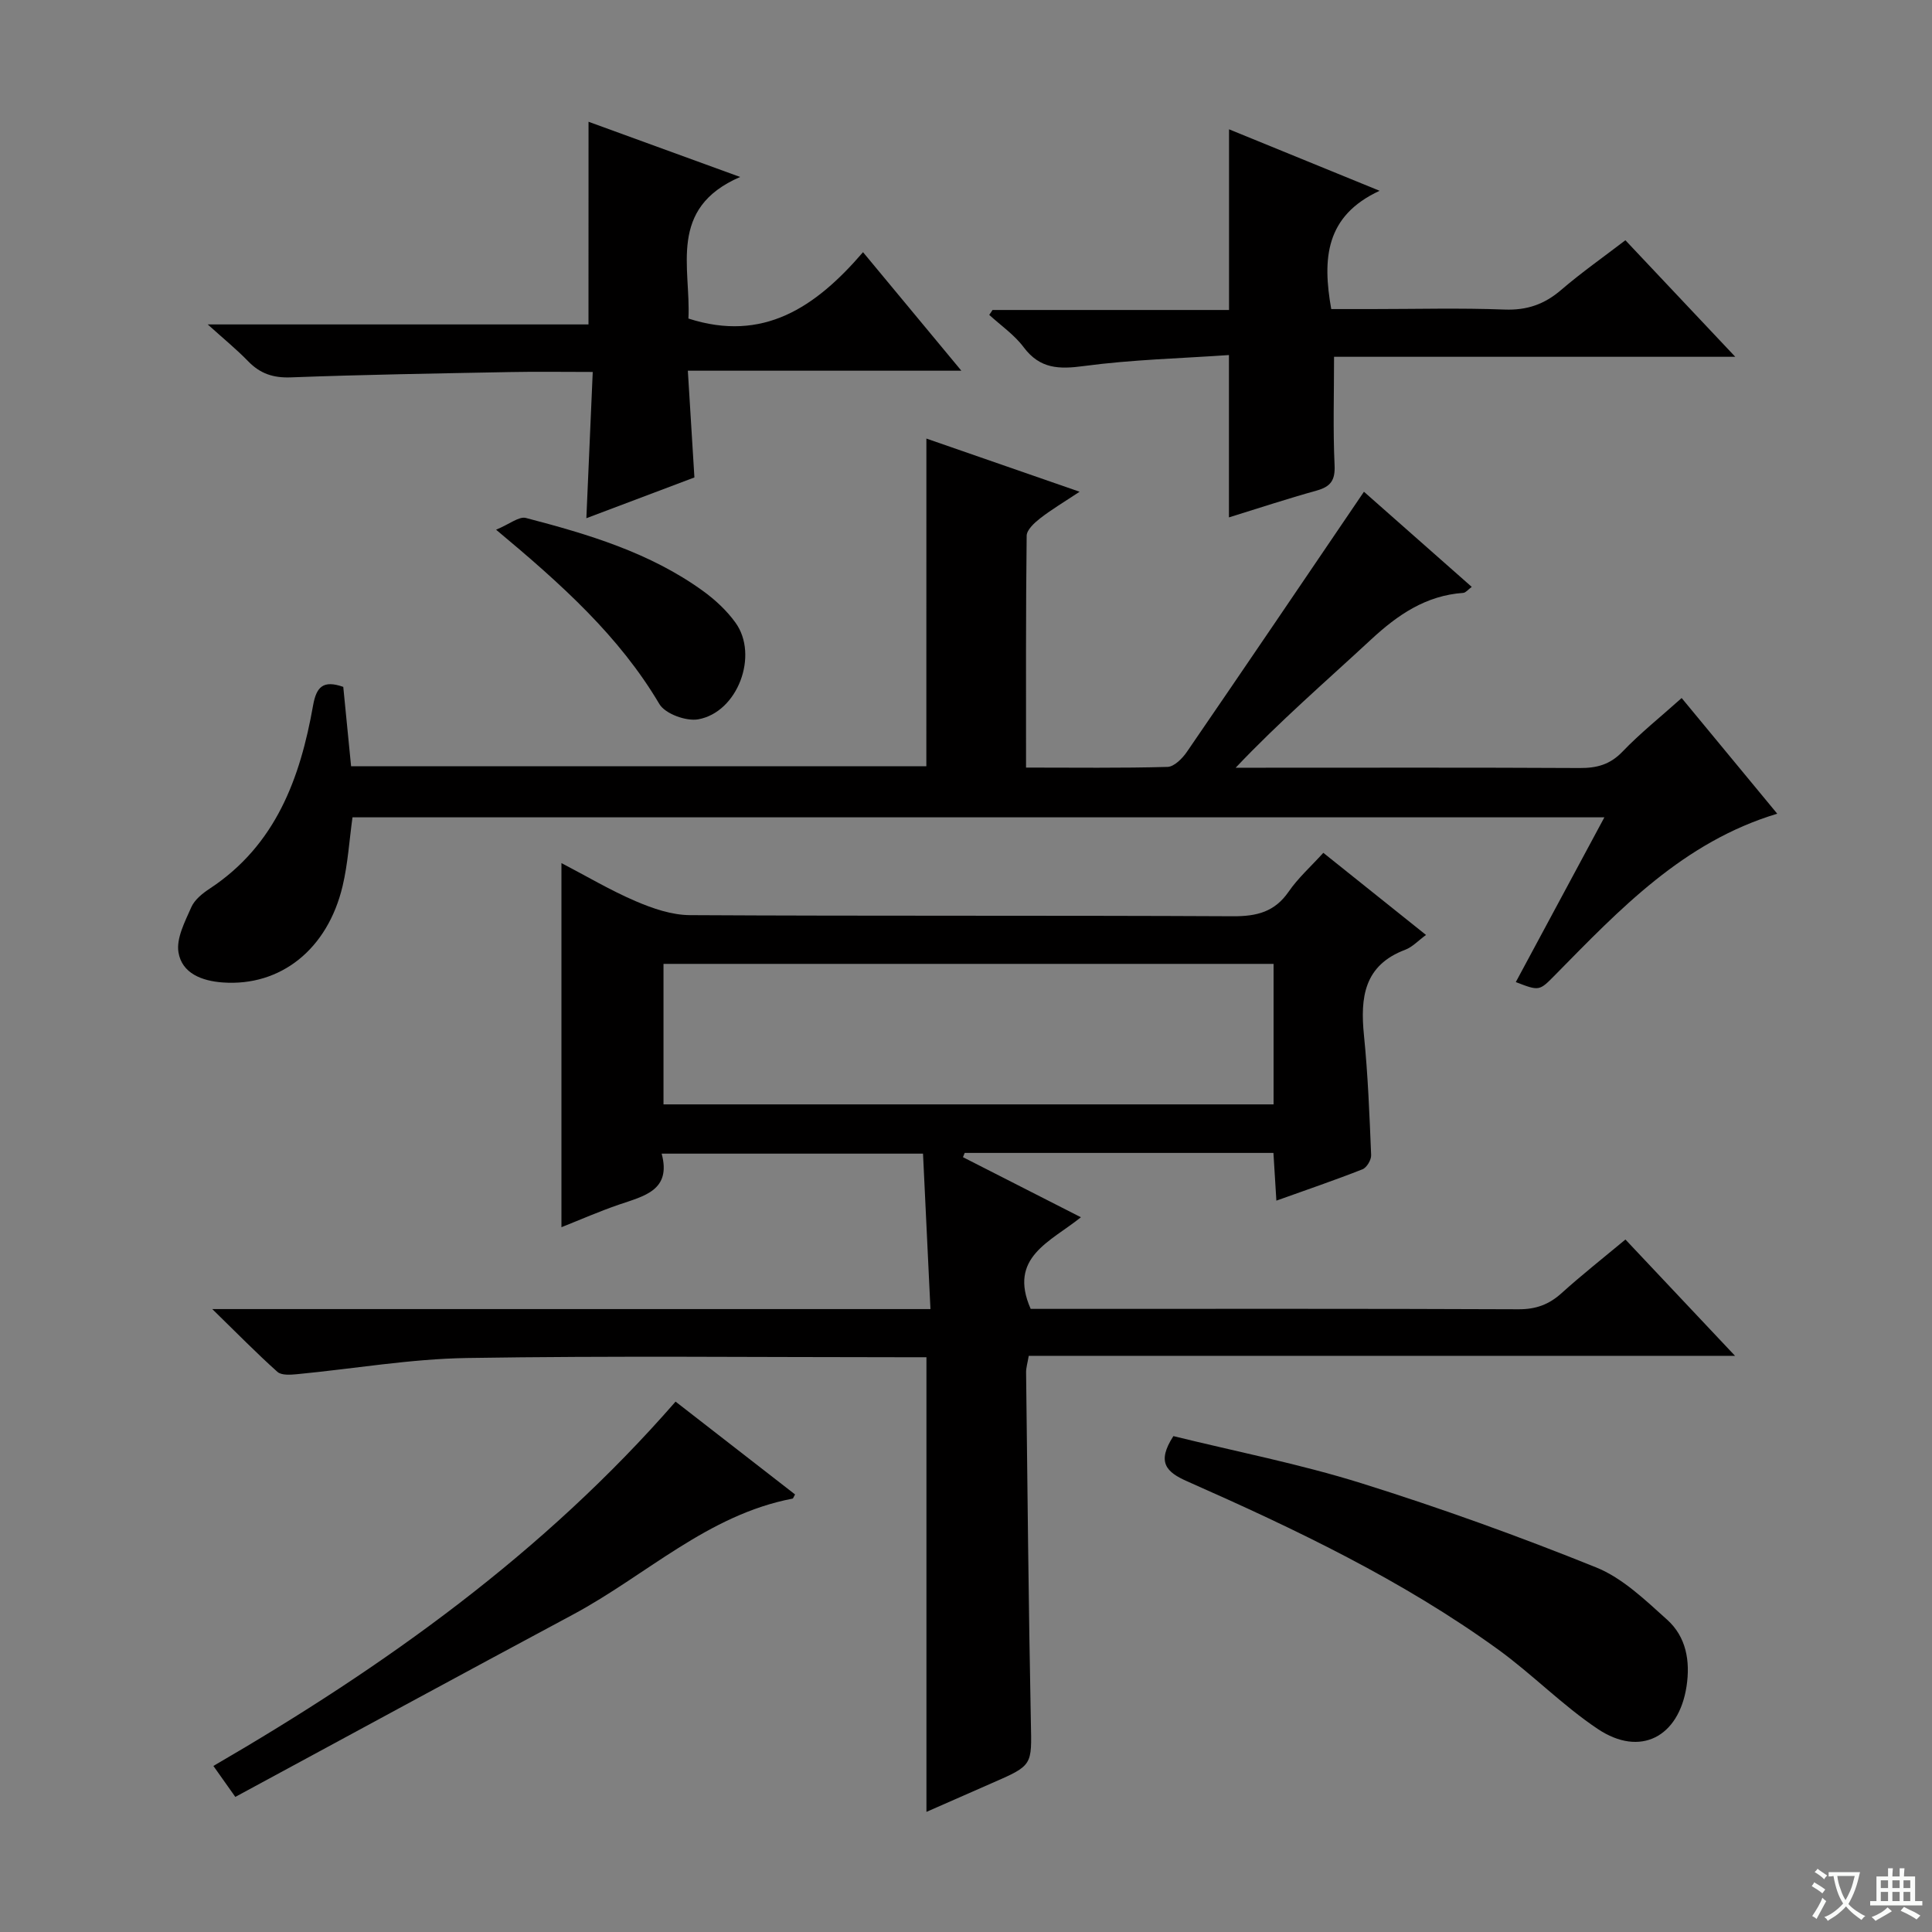 <svg enable-background="new 0 0 400 400" viewBox="0 0 400 400" xmlns="http://www.w3.org/2000/svg"><rect x="0" y="0" width="400" height="400" fill="#808080" stroke="none"/><path d="m377.9 391.2c-.2.3-.4.5-.6.8-.7-.6-1.4-1-2.2-1.5.2-.3.4-.5.5-.8.6.4 1.4.8 2.3 1.5zm-1.8 6.1c-.2-.2-.5-.4-.9-.6.4-.6.8-1.2 1.2-1.9s.7-1.3.9-1.9c.3.3.5.5.8.7-.7 1.3-1.4 2.6-2 3.7zm2.2-9c-.3.3-.5.5-.6.8-.6-.6-1.3-1.1-2-1.5.3-.3.5-.5.6-.7.6.5 1.3.9 2 1.4zm.3.2v-.9h2 4.5c-.3 1.3-.6 2.5-1 3.6s-.9 2.1-1.4 3c.4.5 1 1 1.6 1.4s1.2.8 1.9 1.1c-.3.2-.5.4-.8.8-.4-.3-1-.7-1.6-1.2s-1.2-1.1-1.6-1.6c-.5.6-1.1 1.1-1.7 1.6s-1.4.9-2.1 1.4c-.1-.3-.3-.5-.7-.8.6-.2 1.2-.5 1.9-1s1.4-1.1 2-1.8c-.5-.8-.9-1.6-1.2-2.5s-.6-2-.8-3.2c-.4.1-.7.1-1 .1zm2.5 2.7c.3 1 .7 1.7 1 2.2.3-.5.6-1.1 1-2s.6-1.9.9-3h-3.2-.4c.1.9.3 1.8.7 2.8z" fill="#fafbfa"/><path d="m396.5 388.5v1.5 3.6h1.5v.9c-.4 0-1 0-1.7 0h-7.9c-.5 0-.9 0-1.2 0v-.9h1.3v-3.5c0-.7 0-1.2 0-1.6h2.4c0-.8 0-1.4 0-1.7h1c0 .3-.1.8-.1 1.7h1.5c0-.8 0-1.4 0-1.7h1c0 .3-.1.9-.1 1.7zm-8.2 9.2c-.2-.3-.5-.5-.8-.8.8-.3 1.4-.6 1.9-.9s1-.7 1.4-1.1c.3.3.6.5.9.8-1.6 1-2.8 1.6-3.4 2zm2.6-6.8v-1.6h-1.5v1.6zm0 2.7v-1.9h-1.5v1.9zm2.4-2.7v-1.6h-1.5v1.6zm0 2.7v-1.9h-1.5v1.9zm.2 2 .7-.8c.4.2.9.5 1.6.8s1.3.7 1.8 1c-.3.3-.5.5-.8.8-.4-.3-1.5-1-3.3-1.8zm2-4.7v-1.6h-1.4v1.6zm0 2.7v-1.9h-1.4v1.9z" fill="#fafbfa"/><g fill="#010000"><path d="m191.81 375.13c0-31.56 0-62.62 0-94.13-1.6 0-3.4 0-5.19 0-29.99 0-59.99-.32-89.97.16-11.73.19-23.42 2.23-35.14 3.35-1.36.13-3.23.27-4.07-.48-4.29-3.83-8.32-7.96-13.49-13h148.69c-.52-10.97-1.02-21.36-1.54-32.18-18.07 0-35.77 0-54.11 0 2.05 7.61-3.64 8.77-8.83 10.55-4.03 1.38-7.94 3.1-11.92 4.68 0-25.21 0-49.94 0-75.39 5.16 2.69 10.1 5.63 15.34 7.88 3.54 1.52 7.49 2.88 11.27 2.9 37.49.21 74.98.04 112.47.23 4.89.02 8.59-.9 11.48-5.09 1.95-2.83 4.58-5.18 7.18-8.04 7.12 5.69 14.08 11.26 21.26 17-1.62 1.18-2.81 2.5-4.29 3.06-8.55 3.21-9.34 9.87-8.56 17.68.83 8.25 1.15 16.56 1.49 24.85.04.98-.91 2.58-1.79 2.93-5.68 2.24-11.47 4.21-17.83 6.49-.22-3.56-.41-6.59-.61-9.88-21.45 0-42.69 0-63.92 0-.12.29-.24.59-.36.88 7.94 4.05 15.89 8.09 24.42 12.44-6.34 5.11-15.11 8.28-10.4 18.97h5.01c31.99 0 63.98-.06 95.97.08 3.61.02 6.32-.97 8.94-3.34 4.19-3.78 8.63-7.28 13.22-11.1 7.48 7.94 14.77 15.68 22.69 24.08-49.17 0-97.64 0-146.23 0-.25 1.51-.56 2.47-.55 3.42.29 24.14.51 48.28.99 72.42.18 8.94.46 8.92-8.03 12.61-4.54 1.98-9.08 3.98-13.59 5.97zm71.87-175.57c-42.38 0-84.4 0-126.31 0v29.09h126.31c0-9.73 0-19.17 0-29.09z"/><path d="m191.8 90.8c10.06 3.49 20.34 7.06 31.72 11.01-3.2 2.12-5.79 3.66-8.15 5.49-1.19.93-2.79 2.38-2.81 3.62-.19 15.79-.13 31.59-.13 48 10.09 0 19.69.13 29.29-.14 1.38-.04 3.08-1.75 4.01-3.11 12.22-17.81 24.33-35.7 36.66-53.86 6.78 5.99 14.43 12.73 22.32 19.7-.78.57-1.25 1.2-1.76 1.24-7.73.54-13.57 4.54-19.08 9.65-9.34 8.66-18.98 16.98-28.04 26.55h4.75c22.16 0 44.32-.06 66.49.06 3.55.02 6.27-.71 8.84-3.38 3.66-3.82 7.84-7.15 12.26-11.11 6.61 8 13.12 15.88 19.79 23.95-19.45 5.85-32.6 19.78-46 33.4-3.27 3.32-3.25 3.34-8.13 1.46 6.04-11.24 12.07-22.46 18.34-34.11-86.8 0-172.89 0-259.19 0-.66 4.76-.95 9.57-2.04 14.19-3.1 13.15-12.86 20.85-24.81 20-4.31-.31-8.46-1.87-9.18-6.24-.48-2.91 1.35-6.37 2.66-9.35.69-1.56 2.33-2.87 3.84-3.86 13.64-8.99 18.7-22.82 21.37-37.91.69-3.88 2.11-5.29 6.25-3.84.53 5.36 1.06 10.77 1.62 16.44h119.1c.01-22.48.01-44.98.01-67.85z"/><path d="m205.49 64.18h48.97c0-12.56 0-24.75 0-37.41 10 4.08 19.93 8.14 31.17 12.73-11.21 5.19-11.87 14.02-10.01 24.49h8.37c9.17 0 18.34-.25 27.5.1 4.65.18 8.28-1.09 11.75-4.08 4.16-3.57 8.66-6.73 13.28-10.27 7.38 7.82 14.64 15.53 22.75 24.13-28.56 0-56.04 0-83.07 0 0 7.94-.23 15.2.11 22.43.15 3.16-.82 4.46-3.72 5.27-6.05 1.68-12.01 3.65-18.15 5.55 0-11.06 0-21.76 0-33.61-9.95.69-20.05.94-30 2.27-5.19.7-9.13.61-12.51-3.9-1.92-2.57-4.71-4.48-7.12-6.69.24-.32.46-.66.68-1.01z"/><path d="m121.85 25.21c9.77 3.56 19.89 7.24 31.39 11.43-15.05 6.49-10.17 18.82-10.71 29.31 15.46 4.99 26.33-2.31 36.15-13.74 6.92 8.35 13.32 16.06 20.36 24.54-19.22 0-37.55 0-56.63 0 .47 7.6.9 14.62 1.36 22.1-7.21 2.72-14.61 5.51-22.37 8.44.45-10.2.87-20 1.32-30.28-6.18 0-11.64-.09-17.09.02-15.13.29-30.27.53-45.39 1.1-3.66.14-6.36-.76-8.85-3.32-2.38-2.46-5.05-4.63-8.38-7.64h78.83c.01-14.11.01-27.78.01-41.96z"/><path d="m242.94 297.33c12.89 3.18 26.09 5.75 38.86 9.74 16.43 5.14 32.68 11 48.65 17.44 5.48 2.21 10.18 6.76 14.71 10.83 3.94 3.54 4.82 8.54 4.02 13.8-1.61 10.5-9.59 14.7-18.37 8.83-7.29-4.87-13.52-11.3-20.64-16.46-19.91-14.41-41.99-24.92-64.36-34.81-4.33-1.91-6.4-3.93-2.87-9.37z"/><path d="m48.72 372.03c-2.02-2.85-3.15-4.46-4.54-6.41 35.51-20.61 68.38-44.09 95.69-75.43 8.41 6.53 16.6 12.89 24.74 19.22-.34.59-.4.84-.51.86-17.59 3.36-30.34 15.9-45.44 23.99-23.24 12.45-46.41 25.05-69.94 37.77z"/><path d="m102.71 109.67c2.78-1.15 4.75-2.81 6.18-2.43 12.88 3.36 25.66 7.16 36.64 15.1 2.52 1.82 4.93 4.06 6.74 6.57 4.87 6.73.48 18.56-7.72 20.02-2.49.44-6.83-1.14-8.03-3.16-8.3-14.03-20.12-24.68-33.81-36.1z"/></g></svg>